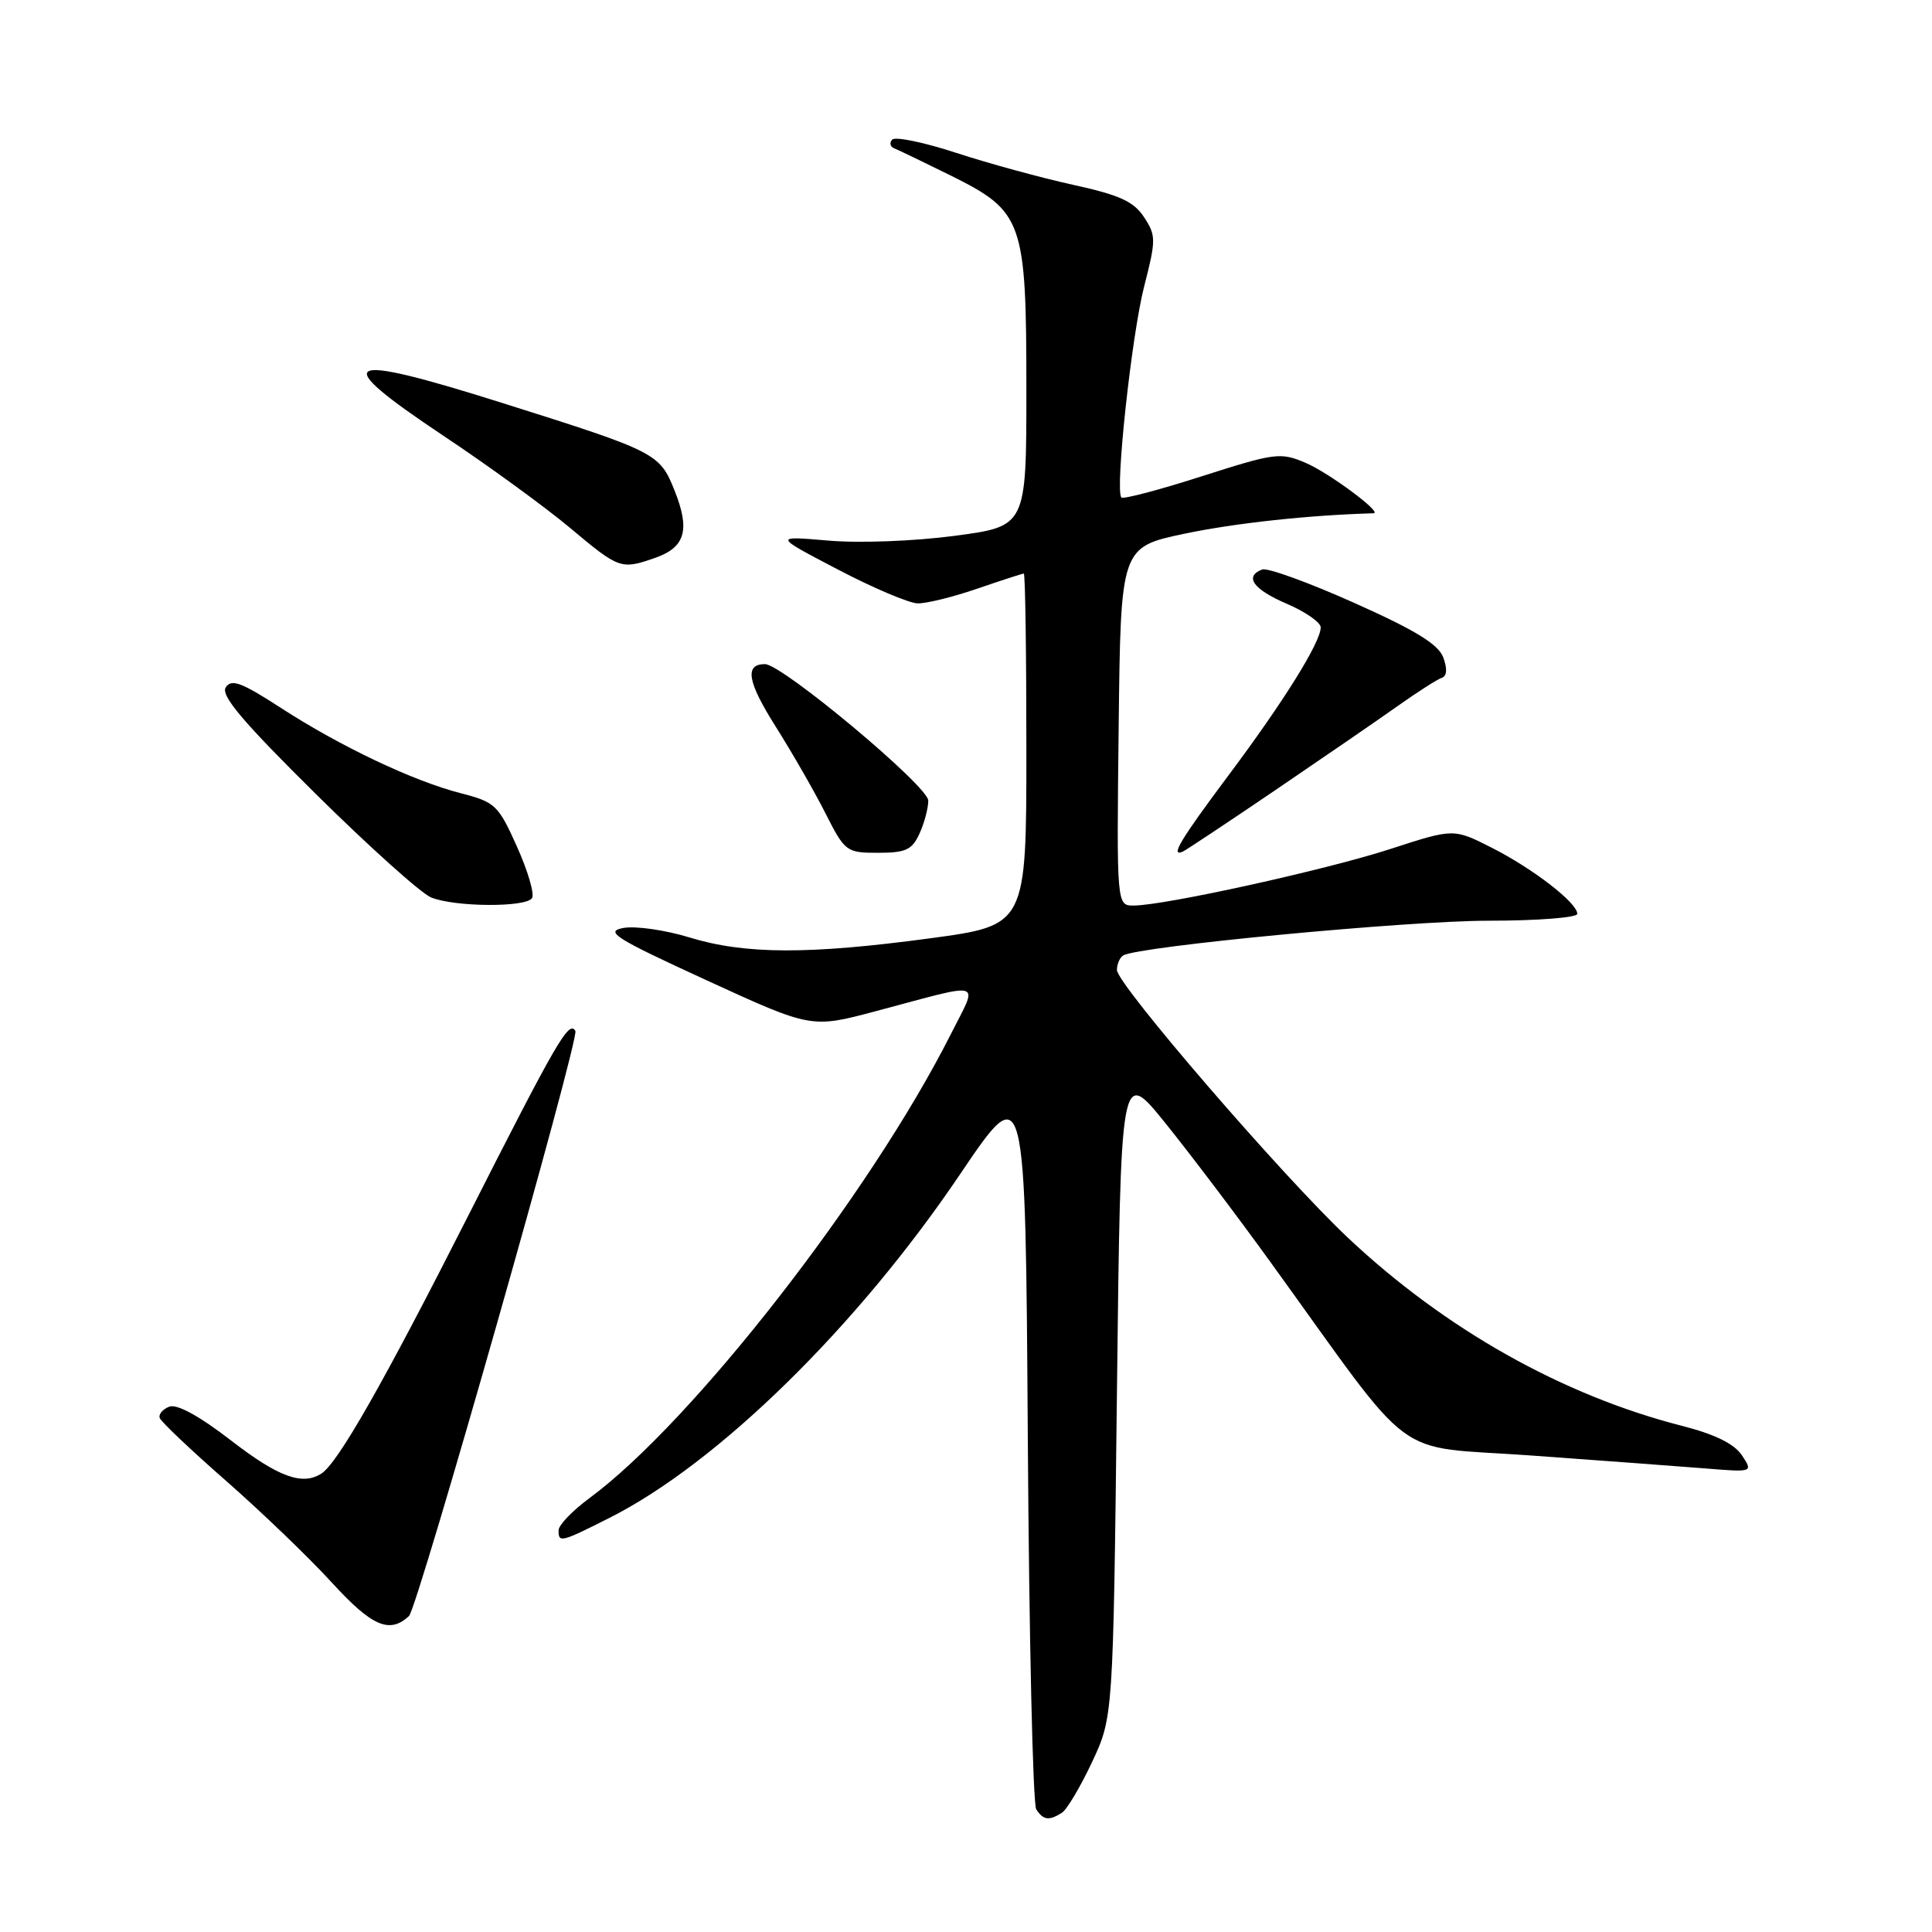 <?xml version="1.0" encoding="UTF-8" standalone="no"?>
<!DOCTYPE svg PUBLIC "-//W3C//DTD SVG 1.1//EN" "http://www.w3.org/Graphics/SVG/1.1/DTD/svg11.dtd" >
<svg xmlns="http://www.w3.org/2000/svg" xmlns:xlink="http://www.w3.org/1999/xlink" version="1.1" viewBox="0 0 256 256">
 <g >
 <path fill="currentColor"
d=" M 140.71 240.20 C 141.37 239.78 143.17 236.75 144.71 233.47 C 147.50 227.50 147.50 227.50 148.00 184.50 C 148.50 141.50 148.50 141.50 154.37 148.76 C 157.60 152.76 163.90 161.08 168.37 167.27 C 187.98 194.40 184.06 191.50 202.86 192.86 C 212.01 193.52 222.38 194.29 225.90 194.57 C 232.30 195.09 232.30 195.09 230.81 192.83 C 229.79 191.31 227.24 190.05 222.90 188.94 C 207.07 184.90 191.51 176.14 178.64 164.04 C 169.96 155.88 148.00 130.42 148.00 128.53 C 148.00 127.75 148.37 126.89 148.83 126.60 C 150.79 125.40 186.49 122.00 197.25 122.00 C 203.71 122.00 209.00 121.59 209.00 121.09 C 209.00 119.63 203.15 115.11 197.67 112.33 C 192.62 109.77 192.62 109.77 184.28 112.48 C 175.81 115.24 154.36 119.97 150.23 119.99 C 147.96 120.00 147.96 120.00 148.23 96.25 C 148.50 72.50 148.50 72.50 157.00 70.71 C 163.69 69.31 173.37 68.26 182.00 68.01 C 183.27 67.98 176.12 62.66 173.00 61.33 C 169.68 59.91 168.96 60.00 159.27 63.10 C 153.65 64.91 148.84 66.17 148.59 65.92 C 147.72 65.05 149.94 44.44 151.61 37.94 C 153.19 31.77 153.19 31.21 151.59 28.77 C 150.22 26.69 148.35 25.84 142.19 24.49 C 137.96 23.56 131.00 21.66 126.72 20.26 C 122.45 18.86 118.62 18.07 118.22 18.50 C 117.83 18.92 117.95 19.45 118.50 19.66 C 119.05 19.88 122.42 21.50 126.00 23.27 C 135.57 28.03 136.00 29.22 136.00 51.62 C 136.00 69.74 136.00 69.74 126.50 71.00 C 121.14 71.71 113.83 71.99 109.75 71.63 C 102.50 71.01 102.50 71.01 111.00 75.45 C 115.67 77.90 120.44 79.92 121.59 79.95 C 122.74 79.98 126.30 79.10 129.50 78.00 C 132.70 76.90 135.47 76.00 135.66 76.00 C 135.85 76.00 136.00 86.49 136.00 99.31 C 136.00 122.61 136.00 122.61 123.25 124.33 C 107.12 126.50 98.71 126.47 91.34 124.21 C 88.13 123.23 84.20 122.67 82.60 122.96 C 80.07 123.43 81.47 124.31 93.60 129.88 C 107.50 136.26 107.50 136.26 116.00 134.00 C 130.73 130.08 129.66 129.74 125.96 137.09 C 115.27 158.25 91.75 188.44 78.12 198.50 C 75.88 200.15 74.04 202.06 74.02 202.75 C 73.99 204.46 74.27 204.40 80.79 201.11 C 95.15 193.86 113.60 175.77 127.21 155.60 C 135.88 142.77 135.88 142.77 136.19 190.64 C 136.36 216.96 136.86 239.06 137.31 239.75 C 138.24 241.18 139.00 241.29 140.71 240.20 Z  M 54.19 214.14 C 55.35 213.07 76.82 137.56 76.24 136.60 C 75.38 135.17 73.84 137.82 61.92 161.33 C 50.84 183.19 44.80 193.80 42.62 195.23 C 40.10 196.89 36.92 195.74 30.64 190.89 C 26.42 187.63 23.45 186.00 22.43 186.39 C 21.55 186.73 20.98 187.41 21.17 187.90 C 21.35 188.40 25.32 192.16 30.00 196.26 C 34.67 200.36 40.98 206.42 44.00 209.73 C 49.29 215.51 51.61 216.52 54.19 214.14 Z  M 70.50 119.00 C 70.84 118.45 69.94 115.38 68.50 112.18 C 66.03 106.67 65.61 106.28 61.07 105.11 C 54.77 103.50 45.06 98.89 37.17 93.77 C 32.00 90.42 30.66 89.92 29.91 91.08 C 29.22 92.15 32.18 95.65 41.88 105.24 C 48.96 112.24 55.83 118.40 57.13 118.92 C 60.31 120.20 69.73 120.25 70.50 119.00 Z  M 121.84 110.45 C 122.48 109.05 123.00 107.09 123.00 106.08 C 123.00 104.18 103.64 88.00 101.36 88.00 C 98.63 88.00 99.03 90.34 102.78 96.27 C 104.94 99.70 107.91 104.86 109.37 107.75 C 111.96 112.86 112.15 113.00 116.36 113.00 C 120.02 113.00 120.86 112.61 121.84 110.45 Z  M 169.00 104.69 C 175.32 100.39 182.63 95.38 185.23 93.53 C 187.83 91.69 190.44 90.02 191.03 89.82 C 191.73 89.59 191.80 88.64 191.24 87.11 C 190.59 85.37 187.54 83.50 179.43 79.88 C 173.42 77.19 167.94 75.20 167.25 75.46 C 164.83 76.38 166.05 78.09 170.50 80.00 C 172.97 81.06 175.00 82.47 175.00 83.13 C 175.00 85.09 170.14 92.90 162.84 102.66 C 156.39 111.29 154.99 113.62 156.75 112.83 C 157.16 112.64 162.68 108.98 169.00 104.69 Z  M 86.81 73.92 C 90.81 72.52 91.47 70.22 89.38 64.99 C 87.41 60.06 86.98 59.84 66.73 53.45 C 45.03 46.60 43.39 47.50 58.80 57.77 C 64.69 61.69 72.20 67.16 75.50 69.92 C 82.06 75.42 82.28 75.50 86.81 73.92 Z "/>
</g>
</svg>